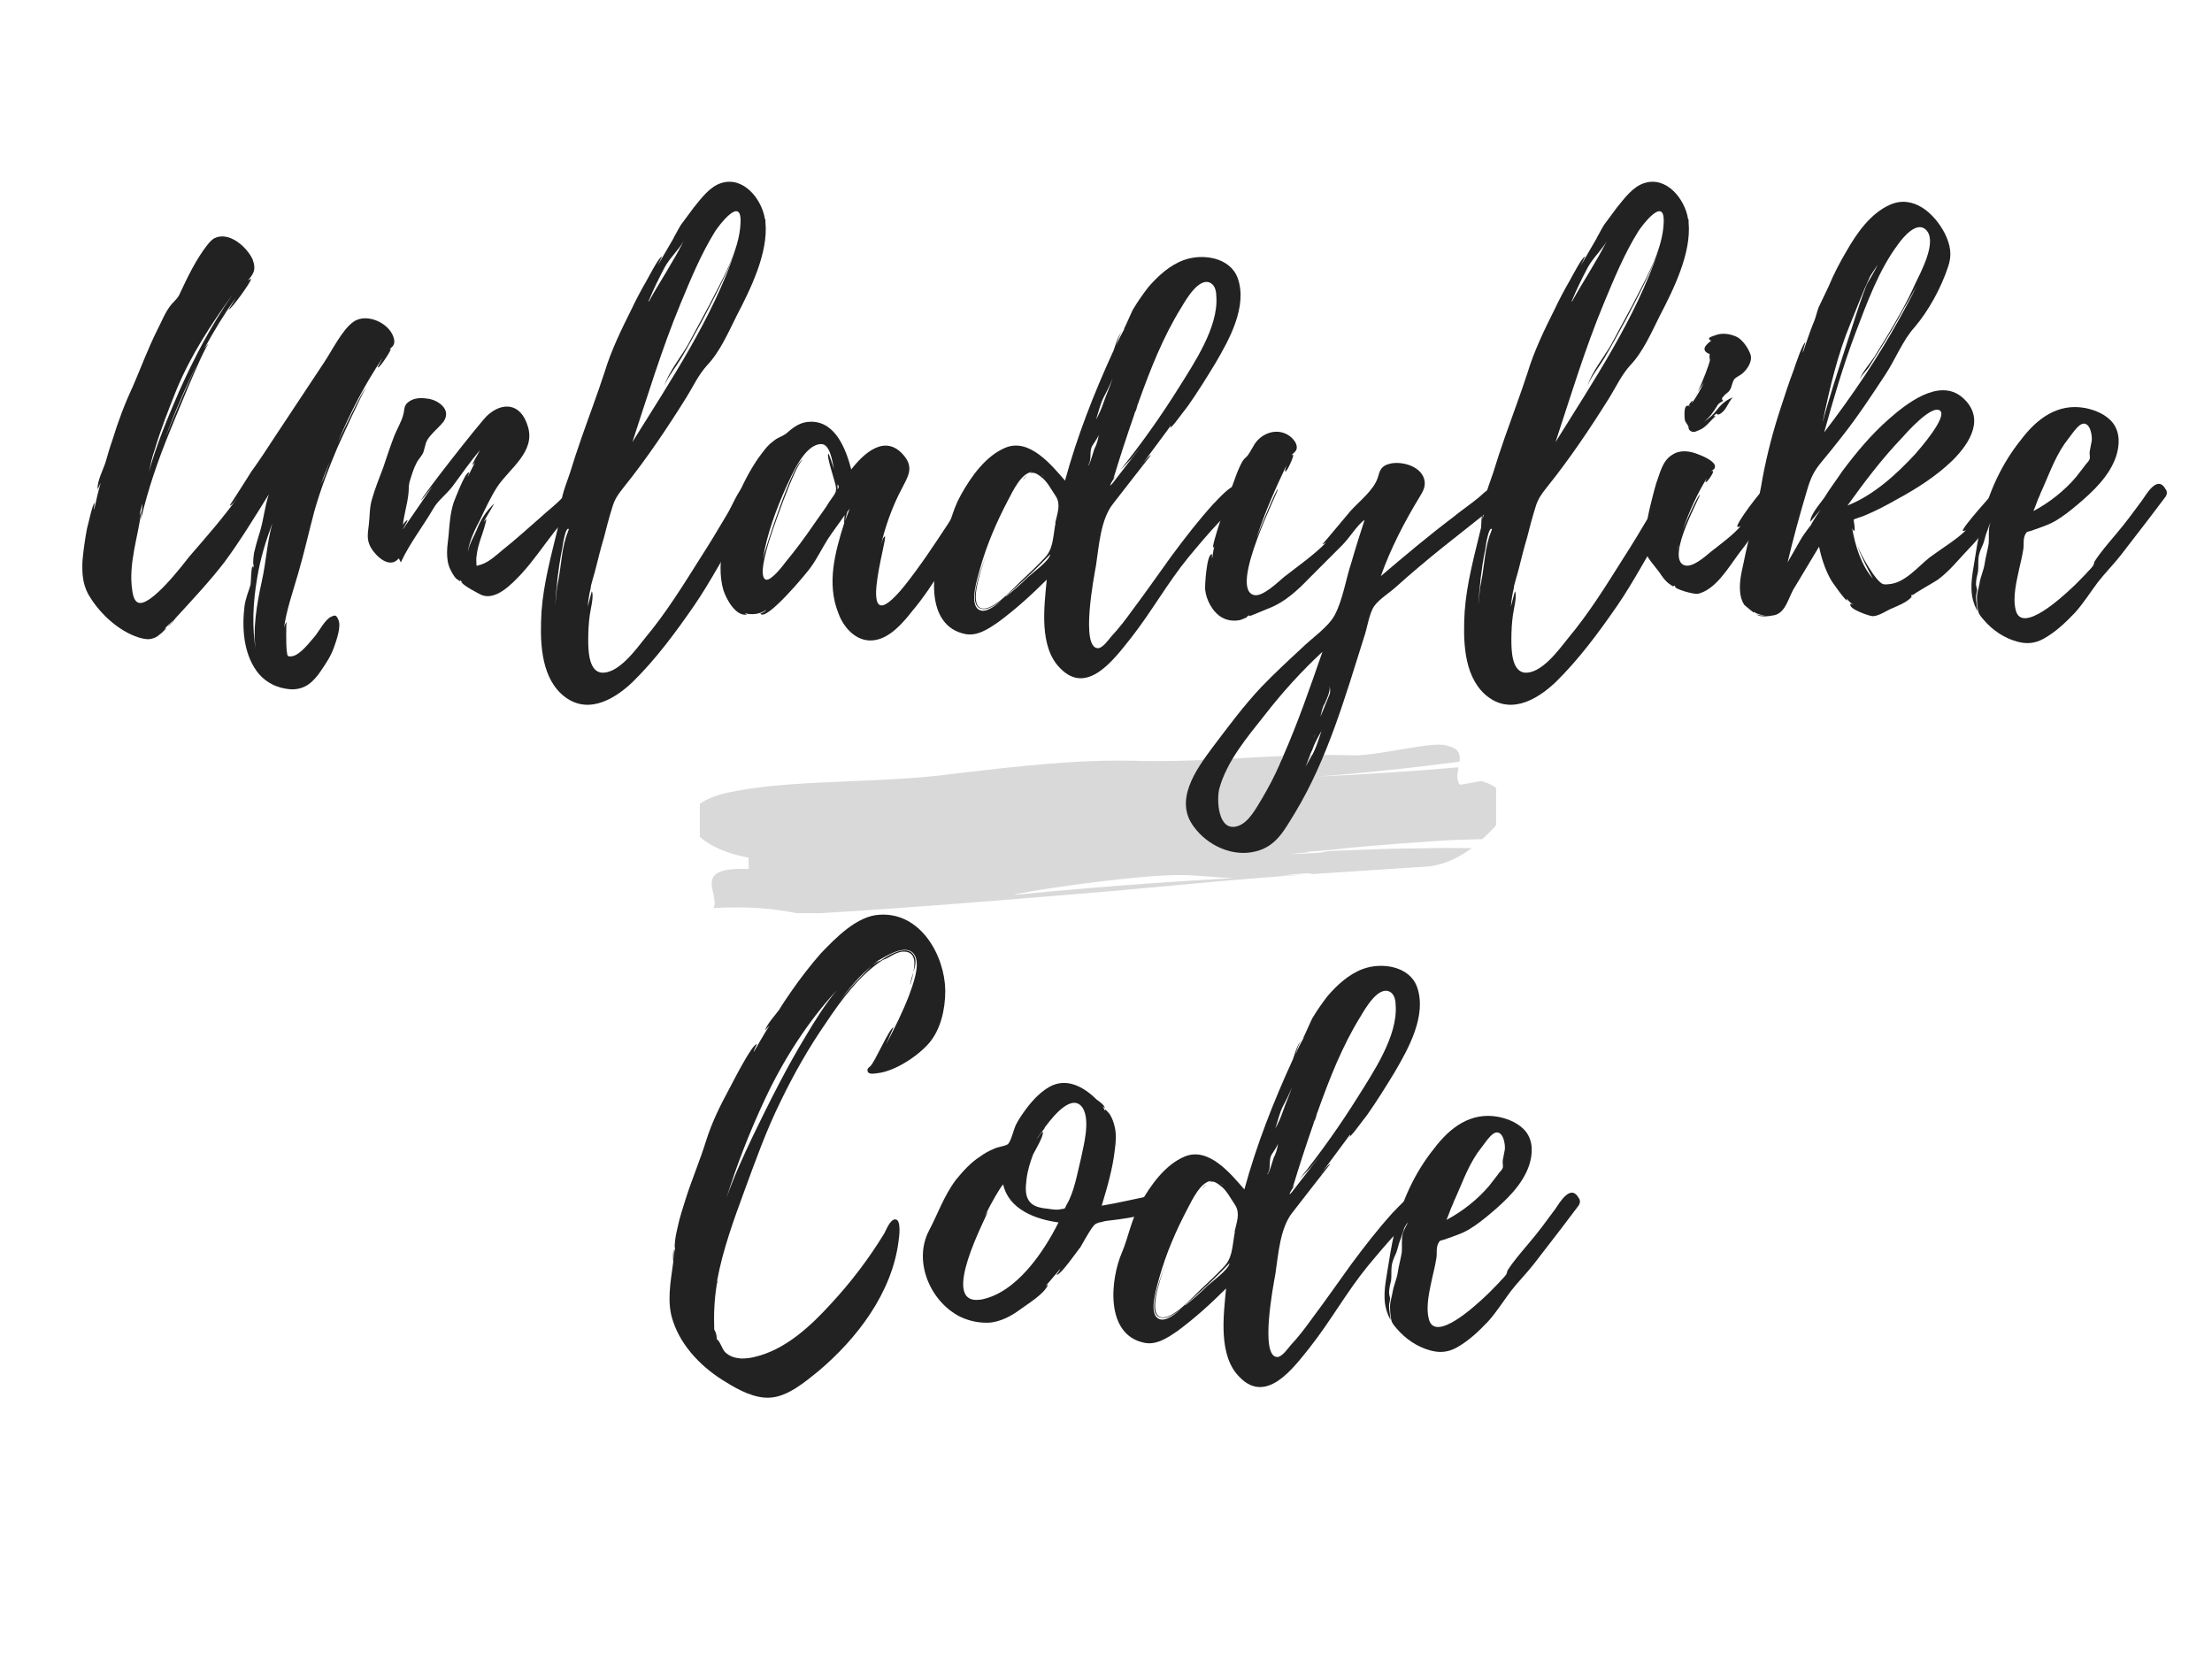 <svg xmlns="http://www.w3.org/2000/svg" xmlns:xlink="http://www.w3.org/1999/xlink" width="800" zoomAndPan="magnify" viewBox="0 0 600 450" height="600" preserveAspectRatio="xMidYMid meet" version="1.0"><defs><g/><clipPath id="f31eac758f"><path d="M 189.82 201.953 L 405.82 201.953 L 405.82 247.703 L 189.82 247.703 Z M 189.82 201.953 " clip-rule="nonzero"/></clipPath></defs><g clip-path="url(#f31eac758f)"><path fill="#d9d9d9" d="M 366.973 210.16 C 370.168 209.996 373.348 209.754 376.539 209.559 C 382.934 209.207 389.262 208.621 395.621 208.137 C 395.309 209.766 395.016 211.461 395.938 212.863 C 395.938 212.863 396.922 212.738 398.141 212.5 C 399.359 212.281 400.824 212.016 401.801 211.84 C 410.062 214.246 408.926 219.906 405.297 224.465 C 404.355 225.43 403.289 226.516 402.082 227.625 C 401.062 227.648 400.039 227.668 399.031 227.691 C 394.438 227.816 389.91 228.039 385.344 228.422 C 380.805 228.699 376.25 229.066 371.633 229.477 C 362.414 230.195 359.684 231.004 349.719 231.129 C 335.738 230.91 363.602 230.043 349.719 231.129 C 366.203 230.551 339.402 232.312 356.176 231.398 C 360.371 231.188 357.836 230.977 362.008 230.77 C 366.188 230.617 370.352 230.465 374.488 230.316 C 378.641 230.164 382.754 230.148 386.875 230.082 C 391.008 229.988 395.094 230.016 399.195 230.055 C 396.105 232.379 392.359 234.344 387.816 235 C 376.988 235.711 366.309 236.41 355.723 237.102 C 355.672 236.324 347.445 237.738 340.168 238.207 C 332.898 238.621 325.734 237.191 318.523 237.359 C 304.09 237.742 275.363 242.207 275.164 242.723 C 275.094 242.727 275.023 242.734 274.953 242.738 C 275.023 242.734 275.094 242.727 275.164 242.723 C 274.984 243.172 275.121 243.504 276.973 243.375 C 275.121 243.504 274.984 243.172 275.164 242.723 C 304.426 239.906 325.098 238.566 354.516 237.191 C 331.699 238.715 316.125 240.512 293.684 242.371 C 271.242 244.223 248.68 246.094 225.406 247.52 C 223.422 247.641 219.453 247.883 217.469 248.004 C 209.445 246.164 201.477 245.855 193.555 246.309 C 195.398 242.336 187.199 235.082 203.113 235.711 C 203.086 234.938 203.031 233.395 203.004 232.625 C 194.988 231.16 189.477 227.797 187.719 224.332 C 186.91 222.613 187.012 220.82 188.461 219.227 C 189.973 217.621 192.488 216.227 196.43 215.227 C 214.129 211.121 237.984 212.77 259.668 209.762 C 275.457 207.934 291.223 206.031 307.082 206.352 C 328.91 206.98 345.809 204.199 367.574 204.891 C 371.52 204.828 376.867 203.785 381.742 203.012 C 386.59 202.184 390.918 201.523 392.973 202.406 C 395.859 203.113 396.137 204.727 395.883 206.609 C 389.457 207.383 383.07 208.266 376.625 208.875 C 373.41 209.203 370.211 209.57 367 209.848 C 363.789 210.113 360.582 210.375 357.391 210.641 " fill-opacity="1" fill-rule="nonzero"/></g><g fill="#222222" fill-opacity="1"><g transform="translate(22.37, 166.73)"><g><path d="M 84.57 -74.379 C 84.02 -78.785 77.27 -82.09 73.551 -79.473 C 70.52 -77.406 67.766 -71.762 65.562 -68.453 L 52.062 -48.07 C 49.996 -44.902 47.934 -41.734 45.727 -38.703 C 45.176 -37.738 39.941 -29.613 39.941 -29.613 C 40.496 -29.477 41.734 -31.402 42.008 -31.68 C 38.289 -26.445 33.469 -20.938 28.926 -15.703 C 27.41 -13.773 18.32 -1.789 15.012 -3.305 C 13.91 -3.855 13.637 -5.648 13.5 -6.609 C 12.395 -13.91 15.152 -21.211 15.977 -28.234 L 15.426 -26.859 L 16.254 -30.301 C 16.254 -29.887 16.113 -29.477 16.113 -29.062 L 16.254 -29.887 L 15.84 -25.758 C 17.77 -34.02 20.523 -42.008 23.691 -49.723 C 24.516 -51.652 32.504 -71.621 34.16 -73.414 C 33.883 -73.273 33.469 -72.723 33.055 -72.172 C 35.672 -76.992 38.43 -81.539 41.598 -85.945 C 40.906 -84.844 39.668 -82.777 39.668 -82.777 C 40.219 -82.641 45.727 -90.215 45.727 -91.043 C 45.727 -91.18 45.316 -90.906 44.902 -90.629 C 46.277 -92.422 47.242 -93.383 46.141 -96.414 C 44.488 -99.859 39.668 -104.129 35.672 -102.062 C 34.848 -101.512 34.297 -100.824 33.746 -100.133 C 30.852 -96.414 28.512 -91.594 26.582 -87.461 C 25.895 -85.809 25.344 -85.535 24.242 -84.293 C 22.449 -82.227 21.488 -79.473 20.246 -77.133 C 17.77 -72.172 15.84 -66.938 13.637 -61.844 C 11.434 -57.16 9.641 -52.34 8.125 -47.383 C 7.438 -45.453 6.887 -43.523 6.336 -41.598 C 5.785 -39.668 3.855 -36.086 4.133 -34.02 L 4.957 -35.812 C 4.27 -33.469 3.719 -30.992 3.168 -28.512 C 3.031 -28.512 3.305 -30.301 3.305 -30.301 C 2.754 -30.301 1.516 -24.242 1.238 -23.414 C 0.688 -20.523 0.277 -17.629 0 -14.602 C -0.137 -11.434 0 -8.539 1.516 -5.648 C 4.406 -0.551 9.641 4.406 15.289 6.199 C 16.254 6.473 17.355 6.75 18.32 6.609 C 19.281 6.473 20.246 6.059 20.938 5.371 C 21.488 5.098 23.691 2.754 22.176 3.855 L 24.793 1.379 C 24.793 1.379 23.555 2.891 23.141 3.168 C 23.828 2.891 25.344 0.828 25.344 0.828 C 29.887 -4.133 34.434 -8.953 38.566 -14.324 C 42.836 -20.109 46.691 -26.445 50.551 -32.645 C 49.445 -29.336 49.172 -26.031 48.207 -22.727 C 47.656 -20.938 47.105 -19.145 46.691 -17.355 C 46.418 -16.664 46.141 -13.359 46.418 -13.637 C 46.418 -13.223 46.418 -12.945 46.277 -12.672 C 46.277 -12.809 46.277 -12.945 46.141 -13.086 C 45.727 -12.945 45.727 -8.816 45.59 -8.125 C 45.039 -6.199 44.215 -4.406 43.938 -2.203 C 43.25 3.582 43.664 10.332 47.242 15.289 C 49.445 18.32 52.754 19.973 56.473 20.246 C 60.465 20.387 62.668 18.18 64.734 15.152 C 66.113 13.086 67.352 11.293 68.18 8.953 C 68.867 7.023 70.246 3.305 69.418 1.379 C 68.867 0.137 68.594 0 67.492 0.551 C 65.977 1.102 64.184 4.406 63.219 5.648 C 61.844 7.164 59.09 11.02 56.746 11.293 C 55.371 11.434 55.645 11.156 55.371 9.504 C 55.23 8.539 55.23 2.066 55.371 1.93 C 54.957 2.48 54.82 3.031 54.68 3.582 C 55.23 -0.965 57.16 -6.473 58.539 -11.293 C 60.191 -16.941 61.43 -22.59 62.945 -28.234 C 64.598 -34.02 66.801 -39.805 69.145 -45.316 C 69.695 -46.555 75.891 -60.191 76.855 -61.43 C 75.891 -60.742 70.934 -50.273 69.281 -46.828 C 72.586 -54.68 76.441 -62.258 81.266 -69.418 C 81.402 -69.418 79.887 -67.078 80.16 -67.078 C 80.574 -66.801 83.883 -71.898 83.605 -72.035 C 83.469 -72.035 83.328 -72.035 83.191 -71.898 C 83.883 -72.586 84.707 -73 84.57 -74.379 Z M 48.621 -8.953 C 47.383 -3.305 46.004 4.27 47.105 9.918 C 45.867 3.582 46.277 -3.582 47.383 -9.918 C 48.207 -15.152 49.723 -19.973 51.512 -24.793 C 49.996 -19.281 49.859 -14.461 48.621 -8.953 Z M 25.617 -61.293 C 29.477 -70.52 34.984 -78.922 40.77 -86.91 C 34.984 -78.648 30.301 -69.695 26.168 -60.465 C 23 -53.164 20.109 -46.141 18.043 -38.84 C 18.457 -40.77 18.871 -42.699 19.559 -44.625 C 21.211 -50.273 23.414 -55.781 25.617 -61.293 Z M 22.449 -47.934 C 24.93 -54.68 27.824 -61.43 31.129 -68.043 C 28.098 -61.707 23.965 -51.789 22.449 -47.934 Z M 66.113 -38.84 C 65.699 -37.602 65.148 -36.363 64.598 -35.262 L 67.078 -41.598 Z M 33.055 -72.035 L 33.055 -72.172 Z M 43.387 -90.215 C 43.387 -90.078 43.25 -89.941 43.109 -89.941 C 43.25 -89.941 43.387 -90.078 43.387 -90.215 Z M 43.387 -90.215 "/></g></g></g><g fill="#222222" fill-opacity="1"><g transform="translate(99.777, 166.73)"><g><path d="M 57.023 -32.781 C 56.332 -36.086 54.406 -33.883 53.578 -32.645 C 51.652 -30.301 48.621 -28.098 46.277 -25.895 C 43.109 -23.141 39.941 -20.246 36.637 -17.629 C 34.984 -16.254 32.918 -14.324 30.852 -13.637 C 30.578 -13.5 29.613 -13.359 29.613 -13.223 L 29.477 -13.359 C 29.477 -13.359 29.336 -15.562 29.477 -15.703 C 29.613 -17.492 30.164 -19.281 30.715 -20.938 C 30.852 -21.211 32.367 -25.895 32.094 -25.895 L 31.402 -25.066 C 32.23 -26.719 33.332 -28.375 34.297 -30.164 C 32.094 -28.098 30.578 -25.758 29.477 -22.863 C 28.926 -21.488 27.41 -19.008 27.133 -16.941 C 27.41 -19.973 29.477 -23.965 30.441 -25.758 C 31.816 -28.648 33.332 -31.953 35.121 -34.711 C 38.43 -39.668 45.59 -44.215 43.387 -51.102 C 41.457 -57.574 36.363 -57.711 32.367 -53.992 C 30.441 -52.203 14.051 -31.266 14.461 -30.992 C 14.461 -30.992 15.84 -32.645 17.629 -34.984 L 9.504 -23.141 C 9.367 -23.141 10.883 -25.48 10.742 -25.617 C 10.605 -25.758 9.641 -24.793 9.504 -24.242 C 9.777 -27.133 10.742 -30.027 11.02 -32.918 C 11.156 -34.02 11.02 -34.848 11.293 -35.949 C 11.844 -37.738 12.395 -39.668 13.223 -41.184 C 13.773 -42.285 14.875 -43.25 15.152 -44.352 C 15.703 -46.141 15.562 -46.828 16.805 -48.344 C 17.906 -49.723 19.559 -51.102 20.523 -52.34 C 22.863 -55.781 18.871 -58.125 16.664 -58.539 C 14.875 -58.812 13.086 -58.949 11.434 -57.988 C 9.641 -56.883 10.055 -55.922 9.641 -54.406 C 9.227 -52.477 7.852 -50.273 7.164 -48.484 C 6.059 -45.59 5.098 -42.699 4.133 -39.805 C 3.031 -36.914 1.93 -34.16 1.102 -31.266 C 0.414 -28.926 0.551 -26.719 0.277 -24.516 C 0 -22.039 -0.414 -20.387 0.828 -18.18 C 2.203 -15.84 5.922 -12.258 8.402 -15.289 L 8.953 -14.188 C 11.293 -19.281 14.875 -23.828 17.77 -28.785 C 19.008 -30.992 21.211 -32.504 23 -34.848 C 25.48 -38.152 27.684 -41.457 30.441 -44.625 C 30.027 -43.938 28.234 -40.77 28.375 -40.633 C 28.648 -40.77 28.785 -41.047 29.062 -41.32 L 27.133 -37.465 C 26.996 -37.602 27.684 -38.566 27.41 -38.566 C 26.445 -38.84 23.555 -31.129 23.277 -30.441 C 22.312 -27.41 22.176 -24.656 21.898 -21.488 C 21.762 -19.973 21.488 -18.457 21.488 -16.941 C 21.488 -15.426 21.625 -13.91 22.312 -12.395 C 22.727 -11.57 23.277 -10.469 23.965 -9.777 C 24.105 -9.777 25.617 -8.402 24.93 -9.504 L 25.758 -8.676 L 25.344 -8.953 C 25.207 -8.266 30.301 -5.508 31.129 -5.234 C 34.984 -3.996 39.117 -8.402 41.598 -11.02 C 44.902 -14.602 47.656 -18.73 50.688 -22.59 C 52.34 -24.793 57.574 -29.477 57.023 -32.781 Z M 57.023 -32.781 "/></g></g></g><g fill="#222222" fill-opacity="1"><g transform="translate(146.745, 166.73)"><g><path d="M 55.094 -35.121 C 53.164 -33.055 51.926 -29.613 50.41 -27.133 C 48.07 -23.141 45.727 -19.281 43.25 -15.426 C 38.566 -7.988 33.883 -0.414 28.234 6.336 C 25.895 9.227 20.938 16.254 16.254 15.703 C 12.809 15.152 12.809 9.227 12.809 6.609 C 12.809 4.406 12.945 2.203 13.223 0.137 C 13.359 -1.102 14.461 -5.234 13.773 -6.336 L 12.672 -2.203 C 12.809 -3.855 13.086 -5.648 13.5 -7.301 C 13.359 -7.574 14.602 -11.434 14.875 -12.672 C 15.562 -15.426 16.254 -18.18 17.078 -20.938 C 17.77 -23.691 18.457 -26.309 19.281 -28.926 C 19.973 -31.402 20.938 -32.645 22.449 -34.57 C 28.648 -42.285 34.297 -50.688 39.531 -59.09 C 41.457 -62.258 42.699 -65.012 45.039 -67.629 C 48.484 -71.211 50.824 -76.582 53.027 -80.988 C 56.746 -88.152 61.707 -98.066 60.879 -106.469 L 60.879 -107.156 L 60.742 -107.297 C 59.914 -112.668 54.957 -119.004 48.895 -117.074 C 45.727 -116.109 43.387 -112.805 41.457 -110.465 L 38.289 -106.195 C 37.602 -105.367 36.637 -103.301 35.949 -102.199 L 36.086 -102.336 L 31.68 -94.762 L 32.781 -97.102 C 32.094 -97.242 29.062 -91.32 28.648 -90.629 C 27.133 -88.012 25.758 -85.395 24.516 -82.777 C 21.762 -77.27 19.008 -71.621 17.219 -65.699 C 15.289 -59.777 13.086 -53.992 11.02 -48.07 C 9.918 -44.902 8.816 -41.598 7.852 -38.43 C 7.023 -35.812 5.098 -31.543 5.508 -28.785 L 5.922 -28.785 C 5.508 -27.824 5.234 -26.859 4.957 -25.895 C 5.098 -26.719 5.098 -27.684 5.234 -27.961 C 4.547 -26.996 4.684 -23.691 4.547 -23.414 C 2.754 -15.977 0.688 -8.539 0.137 -0.828 C -0.277 6.473 -0.277 16.113 5.508 21.488 C 11.984 27.41 19.422 23.414 24.793 18.32 C 31.129 12.121 36.5 4.82 41.457 -2.34 C 46.004 -8.953 49.586 -15.977 53.719 -22.59 C 55.371 -25.344 57.16 -28.098 57.988 -31.129 C 58.539 -33.332 58.262 -38.43 55.094 -35.121 Z M 37.879 -84.434 C 40.633 -91.043 43.387 -97.793 47.242 -103.992 C 48.207 -105.504 54.406 -113.77 54.129 -106.469 L 54.129 -106.332 C 53.855 -98.617 48.895 -90.492 45.59 -83.883 L 39.805 -73.137 C 37.879 -69.832 34.57 -65.699 33.469 -62.117 C 34.297 -64.324 36.773 -67.492 38.016 -69.555 C 40.082 -73 41.871 -76.441 43.801 -79.887 C 46.969 -85.945 50.41 -92.281 52.754 -98.895 C 46.555 -80.438 34.984 -63.219 24.793 -46.828 C 28.785 -58.949 32.781 -72.172 37.879 -84.434 Z M 33.469 -94.074 C 34.848 -96.691 37.328 -98.895 38.703 -101.375 C 35.812 -95.59 32.23 -90.355 29.199 -84.844 C 29.199 -84.984 29.199 -85.258 29.336 -85.395 C 30.578 -88.426 31.953 -91.18 33.469 -94.074 Z M 7.438 -22.863 C 7.301 -22.59 7.301 -22.449 7.301 -22.449 C 5.648 -18.594 5.508 -13.359 4.684 -9.227 C 4.547 -8.266 4.27 -7.438 4.27 -6.473 L 4.27 -6.887 L 3.855 -2.48 C 4.133 -7.438 4.684 -12.535 5.648 -17.355 L 5.648 -17.219 C 6.059 -20.387 6.75 -23.277 7.301 -23.277 C 7.574 -23.414 7.574 -23 7.438 -22.863 Z M 7.438 -22.863 "/></g></g></g><g fill="#222222" fill-opacity="1"><g transform="translate(195.503, 166.73)"><g><path d="M 70.105 -33.195 C 69.969 -36.223 67.492 -33.609 66.664 -32.504 C 64.875 -29.887 63.219 -27.133 61.566 -24.516 C 57.848 -18.871 54.129 -13.223 49.859 -7.852 C 35.672 9.641 45.59 -21.488 44.488 -21.211 C 43.938 -21.074 43.523 -19.008 43.387 -18.594 C 44.488 -23.555 46.555 -29.477 49.172 -34.297 C 50.688 -37.328 52.477 -39.805 49.723 -43.109 C 44.625 -49.309 38.703 -43.664 35.398 -39.391 C 34.02 -44.625 31.266 -52.34 24.516 -52.34 C 21.488 -52.34 19.695 -50.824 17.629 -49.035 C 16.391 -48.207 15.426 -48.07 14.324 -47.105 C 12.535 -45.867 11.293 -43.938 10.055 -42.285 C 5.371 -35.398 2.066 -26.719 0.551 -18.73 C -0.137 -14.875 -0.414 -10.605 0.688 -6.75 C 1.379 -4.547 3.855 0.414 7.023 0 C 7.164 0 6.887 -0.137 6.473 -0.414 C 8.402 0.137 10.605 -0.137 12.258 -1.238 C 12.395 -0.965 10.742 -0.277 10.742 -0.277 C 12.258 2.066 23.555 -11.57 24.379 -12.809 C 26.168 -15.289 27.41 -17.906 29.062 -20.523 C 30.301 -22.449 32.23 -24.93 33.609 -26.996 C 33.469 -26.031 33.469 -24.793 33.469 -24.793 C 30.992 -16.941 28.648 -8.402 31.953 -0.277 C 33.469 3.855 37.188 7.715 41.871 6.887 C 46.004 6.199 49.445 2.203 51.926 -0.965 C 54.957 -4.547 57.574 -8.539 60.191 -12.672 C 62.395 -16.391 64.461 -20.109 66.25 -24.242 C 67.352 -26.859 70.383 -30.027 70.105 -33.195 Z M 30.578 -32.23 C 29.887 -31.266 29.199 -30.301 28.648 -29.336 L 25.066 -24.242 C 22.727 -20.797 20.246 -17.492 17.629 -14.324 C 16.941 -13.359 13.637 -9.09 12.258 -9.504 C 10.191 -10.191 12.395 -17.355 12.672 -18.457 C 13.086 -20.387 20.387 -41.598 22.312 -42.008 C 19.832 -42.148 11.844 -17.219 11.434 -15.152 C 12.535 -21.898 15.012 -28.512 17.77 -34.711 C 19.281 -37.879 22.727 -46.277 27.273 -46.277 C 29.75 -46.277 30.301 -41.184 30.715 -39.531 C 30.578 -39.805 29.336 -43.801 29.199 -43.664 C 28.512 -43.109 31.266 -35.535 31.266 -34.434 C 31.266 -33.332 31.266 -33.332 30.578 -32.23 Z M 33.746 -25.48 C 33.746 -25.48 34.16 -27.41 34.297 -27.824 L 34.984 -28.785 Z M 31.68 -34.02 L 31.68 -35.398 C 32.094 -34.848 32.094 -34.434 31.68 -34.02 Z M 31.68 -34.02 "/></g></g></g><g fill="#222222" fill-opacity="1"><g transform="translate(255.555, 166.73)"><g><path d="M 81.402 -33.609 L 81.402 -33.746 C 80.574 -38.289 74.379 -30.715 73.551 -30.027 C 69.555 -25.617 65.836 -20.797 62.258 -15.977 C 58.676 -11.02 55.23 -6.059 51.512 -1.102 C 49.723 1.379 47.934 3.719 45.867 5.922 C 45.176 6.75 43.523 9.09 42.285 9.09 C 37.465 9.09 41.184 -10.332 41.734 -13.359 C 42.559 -18.73 42.973 -25.895 46.418 -30.164 C 47.242 -31.266 56.609 -43.25 56.609 -43.25 C 56.332 -43.387 55.23 -42.008 54.543 -41.184 L 60.465 -49.172 L 60.879 -49.723 L 61.016 -49.723 L 60.879 -49.723 L 61.98 -51.238 C 62.117 -51.102 61.98 -50.824 61.844 -50.551 L 63.082 -51.926 L 66.664 -56.609 C 69.281 -60.328 71.762 -64.324 74.102 -68.18 C 77.82 -74.516 82.918 -83.605 80.16 -91.32 C 78.098 -96.965 70.52 -98.066 65.426 -96.141 C 61.707 -94.762 58.539 -91.871 55.922 -88.84 C 54.543 -87.047 53.164 -85.121 51.926 -83.055 C 51.512 -82.504 49.723 -78.098 49.309 -77.547 L 49.445 -77.547 C 48.621 -76.031 47.793 -74.516 47.242 -73 C 47.52 -74.102 48.207 -76.305 48.758 -76.719 C 47.656 -75.891 46.691 -71.898 46.418 -71.484 C 41.184 -60.051 36.637 -48.484 33.332 -36.363 C 29.613 -40.633 23.691 -47.934 17.219 -45.316 C 11.844 -43.109 7.852 -37.465 5.098 -32.504 C 2.617 -28.098 1.93 -23.555 0.137 -19.281 C -3.031 -11.984 -4.547 3.031 6.199 5.234 C 9.504 5.922 12.535 3.855 15.152 2.066 C 19.832 -1.379 24.242 -5.371 28.375 -9.504 C 27.684 -2.203 26.168 8.816 32.094 14.602 C 39.391 22.039 46.691 11.984 51.102 6.473 C 56.746 -0.688 61.156 -8.676 66.801 -15.562 C 69.555 -18.871 72.312 -22.176 75.203 -25.207 C 77.406 -27.41 81.816 -30.164 81.402 -33.609 Z M 30.715 -24.516 C 30.578 -24.105 30.578 -23.828 30.578 -23.828 C 30.027 -20.523 30.027 -17.629 27.684 -15.289 C 25.617 -13.086 23.414 -11.02 21.211 -8.953 C 19.145 -7.023 14.188 -1.379 11.02 -1.652 C 7.164 -2.066 10.055 -10.883 11.984 -16.254 C 9.918 -10.742 6.609 -1.789 11.156 -1.516 C 12.395 -1.379 14.461 -2.48 16.254 -3.996 C 14.602 -2.48 11.844 -0.414 10.191 -1.238 C 7.023 -2.617 9.777 -10.469 10.332 -12.672 C 12.121 -19.008 14.738 -25.066 17.77 -30.852 C 19.281 -33.746 21.488 -38.43 24.379 -38.703 L 23.691 -38.289 C 23.828 -38.43 23.965 -38.43 24.105 -38.43 C 25.066 -38.703 26.031 -38.016 26.719 -37.465 C 28.512 -36.223 29.613 -33.883 30.852 -32.094 C 32.23 -29.887 31.266 -27.547 30.715 -25.066 Z M 52.891 -56.332 C 52.891 -56.473 52.891 -56.746 53.027 -56.883 L 53.027 -57.023 C 53.164 -57.438 53.305 -57.574 53.305 -57.574 L 53.305 -57.711 C 56.473 -66.527 59.914 -75.34 64.875 -83.328 C 66.113 -85.395 69.695 -91.73 72.863 -89.941 C 74.102 -89.254 74.379 -87.461 74.379 -86.223 C 74.93 -77.957 68.316 -68.18 64.184 -61.566 C 59.363 -53.855 53.992 -46.277 48.344 -39.254 L 51.375 -42.422 L 54.129 -45.867 L 47.105 -36.773 L 46.141 -35.535 L 45.59 -34.984 C 45.727 -35.812 46.418 -36.637 47.105 -37.602 C 46.828 -37.328 46.555 -37.051 46.418 -36.773 C 48.207 -42.699 50.137 -48.621 52.203 -54.543 C 52.062 -54.406 52.203 -54.68 52.34 -55.23 L 52.754 -55.922 C 52.754 -56.059 52.754 -56.195 52.891 -56.332 Z M 41.32 -45.039 C 41.047 -44.352 40.219 -41.184 39.805 -40.77 C 39.805 -40.633 39.668 -40.496 39.531 -40.496 C 40.633 -41.871 39.941 -43.664 40.496 -45.316 C 40.77 -46.141 42.148 -47.656 42.422 -48.758 C 42.422 -47.656 41.734 -45.727 41.32 -45.039 Z M 19.422 -6.887 C 22.863 -9.918 26.168 -13.086 29.336 -16.391 C 29.062 -14.602 24.793 -11.57 23.277 -10.191 C 21.488 -8.402 19.422 -6.609 17.355 -4.957 L 17.219 -4.957 Z M 43.801 -57.574 C 43.25 -55.922 42.559 -54.406 41.734 -52.891 C 42.422 -54.957 42.836 -57.023 43.801 -58.949 C 44.625 -60.465 45.59 -62.395 46.277 -64.184 C 45.59 -61.98 44.488 -59.641 43.801 -57.574 Z M 52.754 -55.922 L 52.203 -54.543 C 52.203 -54.68 52.34 -54.957 52.34 -55.23 Z M 23 -37.738 C 22.449 -37.328 22.039 -36.773 21.898 -36.773 C 22.176 -36.773 22.59 -37.328 23 -37.738 Z M 26.859 -38.016 C 27.133 -37.879 27.41 -37.738 27.684 -37.465 Z M 54.129 -40.496 C 54.129 -40.633 54.27 -40.77 54.406 -40.906 C 54.27 -40.633 54.129 -40.496 54.129 -40.496 Z M 54.406 -40.906 L 54.543 -41.184 C 54.543 -41.047 54.406 -40.906 54.406 -40.906 Z M 54.406 -40.906 "/></g></g></g><g fill="#222222" fill-opacity="1"><g transform="translate(326.902, 166.73)"><g><path d="M 80.301 -32.918 C 79.887 -37.328 75.617 -33.055 74.238 -31.816 C 71.898 -29.887 69.418 -28.234 67.078 -26.309 C 60.328 -21.211 53.992 -15.84 47.656 -10.469 C 50.273 -17.906 54.129 -25.344 58.262 -32.094 C 59.09 -33.469 59.777 -34.711 59.5 -36.363 C 58.812 -40.082 53.855 -41.598 50.551 -41.047 C 47.656 -40.496 47.383 -39.117 46.828 -37.188 C 45.727 -33.746 41.734 -30.715 39.391 -28.098 C 38.43 -26.996 31.953 -19.145 31.816 -19.145 C 32.23 -19.145 32.504 -19.422 32.781 -19.559 C 29.75 -16.391 25.066 -13.086 21.348 -10.191 C 19.832 -8.953 15.426 -4.547 13.086 -5.371 C 6.473 -7.438 20.109 -33.883 19.695 -34.02 C 19.281 -34.16 14.875 -23.277 13.91 -20.797 C 16.113 -27.547 19.008 -34.16 22.039 -40.496 C 21.898 -39.941 21.488 -38.84 21.762 -38.84 C 22.176 -38.703 24.242 -43.25 23.828 -43.387 C 23.691 -43.387 23.555 -43.25 23.414 -43.25 C 23.828 -43.801 24.516 -44.074 24.793 -44.902 C 25.207 -46.691 23.141 -48.621 21.625 -49.172 C 18.32 -50.551 14.461 -48.621 12.945 -45.453 C 12.535 -44.902 12.121 -43.938 11.844 -43.664 C 11.434 -42.836 10.742 -42.559 10.191 -41.734 C 8.676 -39.117 7.852 -36.086 6.75 -33.332 C 6.336 -32.094 1.516 -18.32 2.203 -18.18 L 2.48 -18.457 C 2.203 -17.492 2.066 -16.391 1.93 -15.426 C 1.652 -15.562 2.066 -16.391 1.789 -16.391 C 0.414 -16.527 -0.137 -7.715 0 -6.75 C 0.277 -3.996 2.066 -0.551 4.684 0.828 C 5.922 1.516 7.574 1.789 9.09 1.516 C 9.641 1.516 12.258 0.414 11.293 0.414 L 12.121 0.137 L 11.844 0.414 C 11.984 0.551 16.941 -1.652 17.77 -1.93 C 21.762 -3.582 25.207 -6.75 28.098 -9.777 L 37.188 -18.871 C 39.254 -20.938 41.047 -24.105 43.25 -25.758 C 42.008 -21.898 40.77 -18.043 39.668 -14.188 C 38.152 -9.641 37.328 -3.996 35.121 0.137 C 33.332 3.445 28.785 6.473 26.168 9.09 C 22.449 12.535 18.73 15.977 15.289 19.559 C 10.469 24.656 6.199 30.441 1.93 36.086 C -2.48 42.008 -8.539 50.41 -3.031 57.574 C 0.688 62.668 7.574 65.836 13.773 64.184 C 19.422 62.809 21.625 58.125 24.379 53.719 C 33.195 39.117 38.016 22.176 43.109 6.059 C 43.938 3.719 44.488 -0.414 45.867 -2.34 C 47.242 -4.27 49.996 -5.922 51.652 -7.438 C 55.781 -11.156 60.051 -14.738 64.324 -18.18 L 76.305 -27.684 C 78.098 -29.062 80.574 -30.301 80.301 -32.918 Z M 21.074 38.566 L 21.074 38.703 L 20.523 39.805 L 20.523 39.941 C 20.387 39.941 20.387 40.082 20.387 40.082 C 20.387 40.219 20.246 40.496 20.246 40.496 C 18.871 43.664 17.219 46.828 15.426 49.859 C 13.91 52.34 11.844 56.332 8.953 57.297 C 3.445 59.227 3.031 50.137 3.855 47.105 C 5.922 39.668 11.434 33.195 16.113 27.273 C 20.938 21.074 26.031 15.426 31.816 10.055 C 28.512 19.559 25.207 29.199 21.074 38.566 Z M 29.062 36.637 C 29.613 34.984 30.578 33.195 31.543 31.543 C 30.715 34.02 30.027 36.5 28.512 38.98 L 27.273 41.184 C 27.824 39.668 28.375 38.016 29.062 36.637 Z M 33.746 21.625 L 31.266 27.684 C 31.543 26.445 31.816 25.066 32.367 24.242 C 32.918 23 34.02 20.797 33.746 19.281 C 33.883 19.973 34.02 20.938 33.746 21.625 Z M 29.336 33.332 L 29.887 32.504 C 29.75 32.781 29.613 33.055 29.336 33.332 Z M 29.336 33.332 "/></g></g></g><g fill="#222222" fill-opacity="1"><g transform="translate(397.147, 166.73)"><g><path d="M 55.094 -35.121 C 53.164 -33.055 51.926 -29.613 50.41 -27.133 C 48.07 -23.141 45.727 -19.281 43.25 -15.426 C 38.566 -7.988 33.883 -0.414 28.234 6.336 C 25.895 9.227 20.938 16.254 16.254 15.703 C 12.809 15.152 12.809 9.227 12.809 6.609 C 12.809 4.406 12.945 2.203 13.223 0.137 C 13.359 -1.102 14.461 -5.234 13.773 -6.336 L 12.672 -2.203 C 12.809 -3.855 13.086 -5.648 13.5 -7.301 C 13.359 -7.574 14.602 -11.434 14.875 -12.672 C 15.562 -15.426 16.254 -18.18 17.078 -20.938 C 17.77 -23.691 18.457 -26.309 19.281 -28.926 C 19.973 -31.402 20.938 -32.645 22.449 -34.57 C 28.648 -42.285 34.297 -50.688 39.531 -59.09 C 41.457 -62.258 42.699 -65.012 45.039 -67.629 C 48.484 -71.211 50.824 -76.582 53.027 -80.988 C 56.746 -88.152 61.707 -98.066 60.879 -106.469 L 60.879 -107.156 L 60.742 -107.297 C 59.914 -112.668 54.957 -119.004 48.895 -117.074 C 45.727 -116.109 43.387 -112.805 41.457 -110.465 L 38.289 -106.195 C 37.602 -105.367 36.637 -103.301 35.949 -102.199 L 36.086 -102.336 L 31.68 -94.762 L 32.781 -97.102 C 32.094 -97.242 29.062 -91.32 28.648 -90.629 C 27.133 -88.012 25.758 -85.395 24.516 -82.777 C 21.762 -77.27 19.008 -71.621 17.219 -65.699 C 15.289 -59.777 13.086 -53.992 11.02 -48.07 C 9.918 -44.902 8.816 -41.598 7.852 -38.43 C 7.023 -35.812 5.098 -31.543 5.508 -28.785 L 5.922 -28.785 C 5.508 -27.824 5.234 -26.859 4.957 -25.895 C 5.098 -26.719 5.098 -27.684 5.234 -27.961 C 4.547 -26.996 4.684 -23.691 4.547 -23.414 C 2.754 -15.977 0.688 -8.539 0.137 -0.828 C -0.277 6.473 -0.277 16.113 5.508 21.488 C 11.984 27.41 19.422 23.414 24.793 18.32 C 31.129 12.121 36.5 4.82 41.457 -2.34 C 46.004 -8.953 49.586 -15.977 53.719 -22.59 C 55.371 -25.344 57.16 -28.098 57.988 -31.129 C 58.539 -33.332 58.262 -38.43 55.094 -35.121 Z M 37.879 -84.434 C 40.633 -91.043 43.387 -97.793 47.242 -103.992 C 48.207 -105.504 54.406 -113.77 54.129 -106.469 L 54.129 -106.332 C 53.855 -98.617 48.895 -90.492 45.59 -83.883 L 39.805 -73.137 C 37.879 -69.832 34.57 -65.699 33.469 -62.117 C 34.297 -64.324 36.773 -67.492 38.016 -69.555 C 40.082 -73 41.871 -76.441 43.801 -79.887 C 46.969 -85.945 50.41 -92.281 52.754 -98.895 C 46.555 -80.438 34.984 -63.219 24.793 -46.828 C 28.785 -58.949 32.781 -72.172 37.879 -84.434 Z M 33.469 -94.074 C 34.848 -96.691 37.328 -98.895 38.703 -101.375 C 35.812 -95.59 32.23 -90.355 29.199 -84.844 C 29.199 -84.984 29.199 -85.258 29.336 -85.395 C 30.578 -88.426 31.953 -91.18 33.469 -94.074 Z M 7.438 -22.863 C 7.301 -22.59 7.301 -22.449 7.301 -22.449 C 5.648 -18.594 5.508 -13.359 4.684 -9.227 C 4.547 -8.266 4.27 -7.438 4.27 -6.473 L 4.27 -6.887 L 3.855 -2.48 C 4.133 -7.438 4.684 -12.535 5.648 -17.355 L 5.648 -17.219 C 6.059 -20.387 6.75 -23.277 7.301 -23.277 C 7.574 -23.414 7.574 -23 7.438 -22.863 Z M 7.438 -22.863 "/></g></g></g><g fill="#222222" fill-opacity="1"><g transform="translate(445.906, 166.73)"><g><path d="M 36.086 -33.883 C 35.812 -35.672 33.883 -35.121 32.918 -34.434 C 31.68 -33.609 24.793 -24.516 25.344 -23.828 C 25.758 -23.828 26.031 -23.828 26.309 -24.105 C 24.379 -21.762 20.797 -19.145 18.18 -17.078 C 16.664 -15.84 12.945 -12.395 10.742 -13.5 C 6.059 -15.84 15.562 -32.367 15.152 -32.504 C 14.738 -32.645 11.293 -24.93 10.605 -23.141 C 12.258 -27.961 14.461 -32.781 17.078 -37.051 C 16.941 -36.637 16.527 -35.949 16.805 -35.949 C 17.078 -35.812 19.145 -38.703 18.73 -38.98 C 18.594 -38.98 18.32 -38.98 18.18 -38.84 C 18.594 -39.254 19.281 -39.391 19.281 -40.219 C 19.281 -41.598 16.113 -42.973 15.012 -43.387 C 12.395 -44.488 9.777 -44.766 7.715 -43.387 C 4.957 -41.734 4.406 -38.43 3.305 -35.535 C 3.031 -34.711 0.414 -24.93 0.965 -24.793 C 1.238 -24.93 1.238 -25.066 1.379 -25.344 L 0.965 -22.863 C 0.828 -22.863 1.102 -23.555 0.828 -23.555 C -0.277 -23.555 0 -18.594 0.137 -17.906 C 0.688 -15.426 2.617 -13.637 4.133 -11.57 C 4.957 -10.332 5.785 -9.09 7.023 -8.266 C 8.676 -7.023 7.574 -8.266 8.676 -7.715 L 8.402 -7.715 C 8.266 -6.887 13.5 -5.508 14.602 -5.648 C 19.422 -6.75 22.863 -12.672 25.617 -16.391 C 28.234 -19.695 30.441 -23 32.781 -26.445 C 34.16 -28.234 36.637 -31.266 36.086 -33.883 Z M 11.984 -51.238 C 12.258 -50.824 11.844 -50.273 12.809 -49.723 C 13.773 -49.309 14.324 -49.859 15.152 -50.137 C 16.805 -50.824 18.043 -52.613 19.281 -53.719 C 19.695 -53.992 18.871 -53.855 18.871 -53.855 C 20.66 -55.508 19.145 -53.578 20.797 -54.543 C 22.449 -55.645 22.727 -57.438 24.105 -58.949 C 22.449 -58.262 21.211 -57.297 20.109 -55.922 C 18.73 -54.129 17.77 -53.305 16.254 -52.34 C 17.906 -53.578 18.73 -54.82 20.109 -57.023 C 20.523 -57.438 20.938 -57.711 21.488 -57.988 C 21.074 -58.398 21.074 -58.812 21.625 -59.227 C 22.039 -59.914 22.863 -60.191 23.277 -60.879 C 23.965 -61.844 23.828 -63.082 24.656 -64.047 C 25.344 -64.598 26.309 -65.012 26.859 -65.562 C 28.098 -66.664 29.477 -68.73 28.926 -70.52 C 28.375 -72.172 26.996 -74.238 25.48 -75.203 C 23.691 -76.168 21.211 -76.582 19.281 -75.754 C 18.871 -75.617 17.219 -75.203 17.77 -74.652 C 17.906 -74.379 18.043 -74.379 18.32 -74.379 C 17.078 -73.414 15.012 -71.762 17.906 -70.66 C 17.629 -70.383 17.906 -69.145 17.906 -69.004 C 17.77 -68.043 15.84 -62.945 14.602 -60.465 L 16.254 -62.945 C 15.289 -60.879 14.188 -58.949 12.945 -57.297 C 13.773 -59.09 12.121 -57.023 12.121 -56.609 C 10.605 -57.297 11.02 -53.027 11.156 -52.613 C 11.156 -52.477 11.984 -51.238 11.984 -51.238 Z M 9.367 -18.457 L 9.367 -18.32 L 9.09 -17.492 L 9.367 -18.594 C 9.504 -18.73 9.504 -18.73 9.367 -18.457 Z M 13.91 -59.363 C 13.91 -59.363 14.188 -59.641 14.461 -60.191 Z M 12.535 -56.746 C 12.535 -56.609 12.535 -56.609 12.395 -56.473 C 12.395 -56.473 12.395 -56.609 12.258 -56.609 C 12.395 -56.609 12.395 -56.609 12.535 -56.746 Z M 12.535 -56.746 "/></g></g></g><g fill="#222222" fill-opacity="1"><g transform="translate(471.937, 166.73)"><g><path d="M 72.863 -33.332 C 72.723 -35.812 70.934 -35.121 69.695 -34.02 C 69.004 -33.332 60.051 -23.414 60.465 -22.727 C 60.742 -22.727 61.156 -22.727 61.43 -23 C 58.812 -20.387 54.68 -17.906 51.512 -15.562 C 48.344 -13.086 44.766 -8.539 40.355 -8.266 C 39.941 -8.266 39.531 -8.125 38.98 -8.266 C 37.051 -8.539 32.367 -16.941 31.953 -18.73 C 32.094 -17.355 35.262 -11.156 36.086 -9.777 C 32.918 -13.359 31.266 -18.73 30.441 -23.555 C 30.578 -23.141 30.852 -22.727 30.992 -22.727 C 31.402 -22.863 30.852 -25.617 30.852 -25.758 C 31.129 -26.031 33.195 -26.582 33.746 -26.859 C 36.773 -28.098 39.668 -29.613 42.559 -31.266 C 47.934 -34.16 53.305 -37.602 57.711 -41.871 C 62.531 -46.691 66.664 -53.441 60.328 -58.949 C 53.992 -64.324 45.039 -57.16 40.219 -52.891 C 35.535 -48.758 31.543 -43.938 27.824 -38.98 C 26.168 -36.5 24.379 -34.16 22.863 -31.68 C 21.898 -30.301 18.871 -26.859 19.145 -25.207 C 19.145 -25.207 21.762 -28.375 21.898 -28.512 C 20.938 -27.133 19.973 -25.617 19.145 -24.105 C 19.145 -24.242 16.941 -21.211 16.664 -20.66 L 12.945 -14.188 C 14.461 -20.66 16.254 -27.133 18.18 -33.609 C 19.145 -36.914 19.973 -38.84 22.176 -41.457 C 24.105 -43.801 26.031 -46.141 27.824 -48.484 C 31.953 -53.719 35.672 -59.363 39.391 -65.012 C 42.148 -69.145 44.215 -74.516 47.383 -77.957 C 51.238 -82.504 54.543 -88.562 56.473 -94.348 C 57.574 -97.516 57.16 -100.133 55.645 -103.301 C 52.754 -108.949 46.969 -114.047 40.633 -111.152 C 35.398 -108.812 31.68 -103.438 28.926 -98.617 C 27.133 -95.59 25.48 -92.422 24.105 -89.113 L 21.348 -83.328 C 20.938 -82.227 20.523 -80.438 20.109 -79.473 C 20.109 -79.336 19.973 -79.199 19.973 -79.199 C 18.871 -76.441 18.043 -73.828 17.078 -71.07 C 16.941 -71.211 17.77 -73.828 17.77 -73.828 C 17.078 -73.828 14.875 -67.215 14.602 -66.387 C 13.359 -63.082 12.258 -59.777 11.156 -56.332 C 9.09 -50.137 7.438 -43.801 6.199 -37.328 C 5.098 -30.301 3.031 -23.414 1.516 -16.527 C 0.965 -13.5 0 -10.469 0 -7.438 C 0 -5.785 0.277 -3.996 1.238 -2.617 C 1.516 -2.34 3.855 -0.414 3.855 -0.551 C 3.855 -0.551 3.719 -0.688 3.719 -0.828 C 4.406 -0.277 5.785 0.137 6.887 0.277 C 5.922 0.277 4.684 0.137 4.406 -0.277 C 5.371 1.102 9.09 0.137 9.367 0.137 C 12.535 -0.551 13.223 -4.957 14.875 -7.438 L 21.488 -18.457 C 22.039 -15.562 23.141 -12.258 24.516 -9.777 C 24.793 -9.09 28.785 -3.582 29.062 -3.855 C 29.062 -3.996 28.926 -4.27 28.926 -4.406 C 29.477 -3.719 30.027 -3.168 30.715 -2.754 C 30.578 -2.617 30.164 -3.168 30.027 -2.891 C 29.199 -1.652 35.121 0.414 36.086 0.414 C 38.016 0.277 39.668 -1.102 41.457 -1.789 C 42.973 -2.48 44.488 -3.031 45.867 -4.133 C 47.52 -5.508 45.727 -4.684 46.828 -5.508 L 46.828 -5.234 C 47.242 -5.785 53.441 -9.227 53.719 -9.504 C 56.883 -11.844 59.363 -15.012 62.117 -17.906 C 64.461 -20.246 66.387 -22.863 68.316 -25.344 C 70.383 -27.684 73.137 -29.613 72.863 -33.195 Z M 42.973 -100.547 C 44.352 -102.477 48.344 -107.297 50.824 -103.992 C 53.305 -100.684 49.035 -92.832 47.52 -89.664 C 45.453 -84.984 42.836 -80.438 40.219 -76.031 L 36.5 -69.969 C 35.121 -67.902 33.332 -65.977 32.504 -63.91 C 33.055 -64.875 34.16 -66.113 34.848 -66.938 L 37.879 -71.762 C 40.219 -75.48 42.422 -79.199 44.488 -83.055 C 45.59 -84.844 46.691 -86.91 47.934 -89.113 C 46.555 -86.223 45.039 -83.469 43.523 -80.715 C 37.465 -69.695 30.441 -59.363 22.863 -49.445 C 25.344 -58.398 27.961 -67.352 31.266 -76.168 C 34.434 -84.434 37.602 -93.383 42.973 -100.547 Z M 29.199 -29.613 C 33.746 -35.949 38.43 -42.148 43.801 -47.793 C 45.039 -49.172 51.926 -57.023 54.27 -55.371 C 56.473 -53.719 48.621 -44.766 47.52 -43.523 C 42.422 -38.016 36.223 -32.367 29.199 -29.613 Z M 30.027 -79.059 C 31.68 -83.055 33.195 -87.188 35.121 -91.32 C 35.262 -91.871 36.637 -93.66 37.328 -94.898 C 36.637 -93.109 34.57 -90.078 34.297 -89.254 C 32.094 -83.605 30.441 -77.82 28.512 -72.035 C 26.309 -65.148 24.105 -58.539 22.312 -51.652 L 22.59 -52.754 L 22.449 -52.613 C 22.449 -52.754 22.59 -52.754 22.59 -52.891 C 24.379 -61.566 26.582 -70.797 30.027 -79.059 Z M 20.109 -79.473 L 19.973 -79.336 C 20.109 -79.336 20.109 -79.473 20.109 -79.473 Z M 19.973 -79.199 L 19.973 -79.336 Z M 19.973 -79.199 "/></g></g></g><g fill="#222222" fill-opacity="1"><g transform="translate(534.745, 166.73)"><g><path d="M 52.754 -34.02 C 52.754 -33.883 52.754 -33.883 52.613 -34.02 L 52.613 -34.16 C 50.41 -37.879 47.52 -32.781 46.277 -30.992 C 43.938 -27.824 41.734 -24.793 39.254 -21.898 C 37.188 -19.422 34.984 -16.941 33.332 -14.324 C 33.332 -14.051 33.055 -13.359 33.055 -13.359 C 32.504 -12.535 31.68 -11.844 30.992 -11.02 C 29.75 -9.777 28.512 -8.402 27.133 -7.164 C 25.066 -5.234 13.5 5.648 11.984 -1.379 C 11.156 -4.82 12.258 -9.09 12.945 -12.395 C 13.359 -14.188 13.773 -15.84 14.051 -17.629 C 14.324 -19.008 13.91 -20.387 14.602 -21.762 C 15.012 -22.59 15.152 -22.449 16.113 -22.727 L 18.457 -23.555 C 19.973 -24.105 21.488 -24.656 22.863 -25.48 C 24.93 -26.719 26.859 -28.234 28.648 -29.75 C 32.918 -33.332 37.465 -37.602 39.254 -42.973 C 40.219 -46.004 40.355 -49.309 38.43 -51.926 C 36.637 -54.27 33.609 -55.508 30.852 -56.059 C 23.414 -57.438 17.77 -53.164 13.5 -47.52 C 8.266 -41.047 4.547 -33.055 2.754 -24.93 C 1.789 -20.938 1.238 -16.941 0.551 -12.809 C -0.137 -8.676 -0.551 -4.82 1.652 -0.965 C 1.516 -2.34 1.238 -3.582 1.238 -4.82 C 1.238 -5.508 1.516 -6.199 1.516 -6.75 C 1.516 -7.023 1.238 -7.852 1.238 -8.266 C 1.238 -9.504 1.516 -10.469 1.789 -11.707 C 1.93 -12.945 1.789 -14.188 1.93 -15.426 C 2.066 -16.805 2.617 -17.906 3.168 -19.145 C 3.582 -20.246 3.719 -21.211 4.133 -22.312 C 4.547 -23.277 4.82 -24.379 5.234 -25.48 C 5.371 -26.168 6.059 -26.996 6.473 -27.824 C 6.059 -26.582 5.234 -25.48 4.957 -24.379 C 4.547 -22.727 4.82 -20.938 4.684 -19.281 C 4.406 -17.492 3.855 -15.703 3.582 -13.773 C 3.305 -11.984 2.48 -10.332 2.203 -8.539 C 1.93 -6.887 1.379 -5.648 1.516 -3.996 C 1.516 -3.031 1.652 -2.066 1.789 -1.238 C 1.93 -0.137 2.617 0.551 3.305 1.379 C 5.648 4.133 8.816 6.336 12.395 7.301 C 14.875 7.988 17.078 7.852 19.422 6.609 C 22.727 4.82 25.617 2.066 28.098 -0.551 C 30.441 -3.168 32.23 -6.059 34.297 -8.816 C 36.223 -11.293 38.566 -13.637 40.496 -16.113 L 47.934 -25.758 L 52.203 -31.402 C 52.891 -32.23 53.305 -32.918 52.754 -34.02 Z M 18.594 -32.504 C 18.73 -32.781 18.73 -32.918 18.73 -32.918 C 20.797 -37.328 22.312 -42.008 25.207 -46.277 L 27.684 -49.586 C 28.234 -50.273 29.199 -51.512 30.164 -51.789 C 32.23 -52.203 32.781 -48.621 32.645 -47.242 L 32.094 -44.352 C 31.953 -43.523 32.23 -42.973 32.094 -42.285 C 31.816 -41.457 31.129 -41.047 30.715 -40.355 L 28.375 -37.328 C 25.207 -33.609 21.211 -30.441 16.805 -28.098 C 17.492 -29.613 17.906 -31.129 18.594 -32.504 Z M 18.594 -32.504 "/></g></g></g><g fill="#222222" fill-opacity="1"><g transform="translate(181.614, 358.994)"><g><path d="M 12.945 -11.02 L 12.809 -10.883 C 12.945 -11.02 12.945 -11.02 12.945 -11.156 L 12.945 -11.844 C 14.461 -19.973 17.355 -27.961 20.246 -35.812 C 23.277 -44.074 26.168 -52.203 30.027 -60.051 C 33.609 -67.492 37.738 -74.789 42.422 -81.539 C 46.555 -87.738 51.512 -94.488 57.848 -98.617 C 59.777 -99.168 61.707 -101.234 64.184 -100.824 C 66.664 -100.41 66.664 -97.793 66.113 -95.312 C 66.801 -97.242 67.215 -99.309 65.562 -100.684 C 63.359 -102.336 59.09 -99.719 57.297 -98.48 C 56.473 -98.207 55.645 -97.656 54.957 -97.102 C 55.371 -97.516 55.922 -97.93 56.609 -98.344 L 55.922 -98.066 L 57.848 -99.168 C 60.051 -100.41 65.012 -103.164 66.664 -99.582 C 67.902 -96.691 65.977 -91.871 65.012 -89.113 C 63.219 -84.434 61.016 -80.023 58.676 -75.617 C 59.09 -76.582 60.742 -80.301 60.742 -80.301 C 59.777 -80.438 55.371 -70.246 54.543 -69.969 L 54.68 -69.969 C 54.129 -69.555 53.719 -69.145 53.719 -69.004 C 53.441 -67.352 55.371 -67.766 56.473 -67.902 C 61.156 -68.453 67.215 -72.449 70.246 -75.891 C 73.551 -79.609 74.789 -85.258 74.789 -90.215 L 74.789 -90.355 C 74.652 -99.719 68.18 -111.566 57.023 -110.879 C 50.824 -110.602 45.039 -104.543 41.047 -100.41 C 38.152 -97.102 35.398 -93.523 32.918 -89.941 C 31.816 -88.289 30.715 -86.773 29.75 -85.121 C 28.648 -83.605 26.445 -81.266 25.895 -79.473 C 25.895 -79.473 26.582 -80.301 27.133 -80.852 C 25.617 -78.508 24.242 -76.031 22.863 -73.688 C 22.727 -73.828 23.691 -75.754 23.691 -75.754 C 22.449 -76.031 16.805 -64.734 16.113 -63.496 C 13.637 -58.949 11.434 -54.406 9.918 -49.586 C 8.266 -44.215 6.059 -39.117 4.406 -33.883 C 3.582 -31.266 2.754 -28.785 2.203 -26.168 C 1.93 -24.93 1.652 -23.828 1.516 -22.59 C 1.516 -22.449 1.238 -20.246 1.516 -20.523 C 1.238 -19.559 1.238 -18.32 1.102 -17.355 C 1.102 -17.355 1.102 -19.695 1.238 -19.973 C 0.688 -19.281 1.102 -16.664 0.965 -16.391 C 0.277 -11.156 -0.828 -5.648 0.965 -0.551 C 3.305 6.473 9.09 12.258 15.426 15.977 C 18.73 18.043 23.141 20.387 27.273 20.109 C 32.094 19.832 36.773 15.84 40.355 12.945 C 50.824 4.133 60.328 -8.266 62.117 -22.312 C 62.258 -23.277 62.945 -28.098 61.293 -28.234 C 59.777 -28.375 58.676 -25.066 58.125 -24.242 C 53.992 -17.492 49.172 -11.156 43.801 -5.371 C 38.289 0.688 31.402 7.164 23 9.09 C 21.898 9.367 20.66 9.504 19.422 9.504 C 17.77 9.367 16.254 8.953 15.012 7.715 C 14.324 7.023 13.637 4.684 12.809 4.27 C 12.809 3.582 12.672 2.891 12.535 2.48 L 12.121 1.652 C 11.984 -2.48 12.121 -6.336 12.809 -10.605 L 12.809 -10.742 C 12.809 -10.883 12.945 -10.883 12.945 -11.02 Z M 37.188 -78.371 C 31.816 -69.555 27.273 -60.465 22.727 -51.102 C 20.109 -45.59 17.492 -39.941 15.426 -34.02 C 18.32 -43.25 21.762 -52.062 25.895 -60.879 C 30.852 -71.484 37.465 -81.816 45.316 -90.355 C 42.148 -86.496 39.391 -82.09 37.188 -78.371 Z M 51.375 -93.523 C 49.445 -91.594 47.656 -89.391 46.004 -87.324 C 48.621 -90.77 51.375 -94.211 54.82 -96.965 C 53.578 -95.863 52.34 -94.488 51.375 -93.523 Z M 65.426 -92.422 C 65.699 -93.246 65.977 -94.211 66.113 -95.312 C 65.836 -94.074 65.285 -92.832 65.285 -91.871 C 65.426 -92.145 65.426 -92.281 65.426 -92.422 Z M 65.426 -92.422 "/></g></g></g><g fill="#222222" fill-opacity="1"><g transform="translate(250.343, 358.994)"><g><path d="M 63.359 -34.297 C 63.359 -34.297 63.496 -34.16 63.359 -34.434 C 62.668 -35.398 61.707 -34.711 60.742 -34.434 C 56.746 -33.609 52.613 -32.645 48.484 -31.953 C 49.996 -36.914 51.512 -42.148 52.062 -47.242 C 52.34 -49.172 52.477 -51.238 52.062 -53.164 C 51.789 -54.406 51.375 -55.645 50.688 -56.746 C 50.688 -56.746 49.035 -58.812 49.445 -57.711 L 49.309 -57.848 L 48.758 -58.949 L 49.309 -58.398 C 49.445 -59.227 47.105 -60.742 47.105 -60.742 C 43.664 -64.184 38.98 -66.801 34.297 -64.184 C 31.402 -62.531 29.062 -59.777 27.133 -57.023 C 26.445 -56.059 25.758 -54.957 25.207 -53.855 C 24.656 -52.754 23.828 -49.172 23 -48.621 C 22.312 -48.07 20.246 -47.934 19.281 -47.383 C 17.906 -46.828 16.664 -46.141 15.562 -45.316 C 12.945 -43.664 10.883 -41.32 8.953 -38.98 C 5.648 -34.57 3.996 -29.613 1.652 -25.207 C -2.754 -16.805 2.066 -5.785 10.191 -1.789 C 12.809 -0.551 15.84 0 18.594 -0.277 C 21.488 -0.688 24.242 -2.203 26.445 -3.855 C 28.512 -5.371 33.055 -8.125 33.883 -10.469 C 33.883 -10.605 33.609 -10.469 33.195 -10.055 L 37.188 -14.738 C 37.328 -14.602 36.223 -13.223 36.223 -13.223 C 37.188 -12.809 42.148 -20.109 42.699 -20.66 C 43.664 -22.312 44.625 -24.105 45.727 -25.758 C 46.691 -26.996 46.418 -26.859 47.793 -27.41 C 47.656 -27.273 49.445 -27.824 49.723 -27.824 C 51.238 -28.098 67.352 -29.199 63.359 -34.297 Z M 15.703 -6.473 L 15.562 -6.473 C 4.133 -4.82 17.355 -29.062 17.629 -30.441 L 16.805 -29.199 C 18.871 -33.332 20.797 -36.637 21.762 -37.738 C 23.277 -30.852 30.715 -28.234 36.773 -27.41 C 32.781 -19.422 25.344 -8.266 15.703 -6.473 Z M 42.836 -44.625 C 41.871 -40.77 41.047 -35.672 38.98 -32.23 C 38.289 -30.852 38.703 -31.266 37.328 -30.992 C 36.5 -30.715 34.711 -30.992 33.883 -31.129 C 32.367 -31.266 30.578 -31.543 29.477 -32.504 C 27.547 -34.16 27.824 -36.773 28.098 -39.117 C 28.375 -41.457 29.062 -43.664 29.887 -45.867 C 30.301 -46.691 32.918 -51.102 32.504 -51.926 C 32.367 -52.34 30.852 -49.859 30.715 -49.723 C 31.543 -51.238 32.367 -52.062 33.055 -53.027 C 32.918 -53.027 33.055 -53.164 33.195 -53.441 L 33.195 -53.305 L 33.332 -53.578 C 33.332 -53.578 33.332 -53.719 33.469 -53.719 C 35.535 -56.473 40.633 -62.668 43.387 -58.398 C 45.453 -54.82 43.523 -48.07 42.836 -44.625 Z M 33.332 -53.578 L 33.469 -53.719 C 33.469 -53.578 33.332 -53.578 33.332 -53.578 Z M 33.332 -53.578 "/></g></g></g><g fill="#222222" fill-opacity="1"><g transform="translate(304.198, 358.994)"><g><path d="M 81.402 -33.609 L 81.402 -33.746 C 80.574 -38.289 74.379 -30.715 73.551 -30.027 C 69.555 -25.617 65.836 -20.797 62.258 -15.977 C 58.676 -11.02 55.23 -6.059 51.512 -1.102 C 49.723 1.379 47.934 3.719 45.867 5.922 C 45.176 6.75 43.523 9.09 42.285 9.09 C 37.465 9.09 41.184 -10.332 41.734 -13.359 C 42.559 -18.73 42.973 -25.895 46.418 -30.164 C 47.242 -31.266 56.609 -43.25 56.609 -43.25 C 56.332 -43.387 55.23 -42.008 54.543 -41.184 L 60.465 -49.172 L 60.879 -49.723 L 61.016 -49.723 L 60.879 -49.723 L 61.98 -51.238 C 62.117 -51.102 61.98 -50.824 61.844 -50.551 L 63.082 -51.926 L 66.664 -56.609 C 69.281 -60.328 71.762 -64.324 74.102 -68.18 C 77.82 -74.516 82.918 -83.605 80.16 -91.32 C 78.098 -96.965 70.52 -98.066 65.426 -96.141 C 61.707 -94.762 58.539 -91.871 55.922 -88.84 C 54.543 -87.047 53.164 -85.121 51.926 -83.055 C 51.512 -82.504 49.723 -78.098 49.309 -77.547 L 49.445 -77.547 C 48.621 -76.031 47.793 -74.516 47.242 -73 C 47.52 -74.102 48.207 -76.305 48.758 -76.719 C 47.656 -75.891 46.691 -71.898 46.418 -71.484 C 41.184 -60.051 36.637 -48.484 33.332 -36.363 C 29.613 -40.633 23.691 -47.934 17.219 -45.316 C 11.844 -43.109 7.852 -37.465 5.098 -32.504 C 2.617 -28.098 1.93 -23.555 0.137 -19.281 C -3.031 -11.984 -4.547 3.031 6.199 5.234 C 9.504 5.922 12.535 3.855 15.152 2.066 C 19.832 -1.379 24.242 -5.371 28.375 -9.504 C 27.684 -2.203 26.168 8.816 32.094 14.602 C 39.391 22.039 46.691 11.984 51.102 6.473 C 56.746 -0.688 61.156 -8.676 66.801 -15.562 C 69.555 -18.871 72.312 -22.176 75.203 -25.207 C 77.406 -27.41 81.816 -30.164 81.402 -33.609 Z M 30.715 -24.516 C 30.578 -24.105 30.578 -23.828 30.578 -23.828 C 30.027 -20.523 30.027 -17.629 27.684 -15.289 C 25.617 -13.086 23.414 -11.02 21.211 -8.953 C 19.145 -7.023 14.188 -1.379 11.02 -1.652 C 7.164 -2.066 10.055 -10.883 11.984 -16.254 C 9.918 -10.742 6.609 -1.789 11.156 -1.516 C 12.395 -1.379 14.461 -2.48 16.254 -3.996 C 14.602 -2.48 11.844 -0.414 10.191 -1.238 C 7.023 -2.617 9.777 -10.469 10.332 -12.672 C 12.121 -19.008 14.738 -25.066 17.77 -30.852 C 19.281 -33.746 21.488 -38.43 24.379 -38.703 L 23.691 -38.289 C 23.828 -38.43 23.965 -38.43 24.105 -38.43 C 25.066 -38.703 26.031 -38.016 26.719 -37.465 C 28.512 -36.223 29.613 -33.883 30.852 -32.094 C 32.23 -29.887 31.266 -27.547 30.715 -25.066 Z M 52.891 -56.332 C 52.891 -56.473 52.891 -56.746 53.027 -56.883 L 53.027 -57.023 C 53.164 -57.438 53.305 -57.574 53.305 -57.574 L 53.305 -57.711 C 56.473 -66.527 59.914 -75.34 64.875 -83.328 C 66.113 -85.395 69.695 -91.73 72.863 -89.941 C 74.102 -89.254 74.379 -87.461 74.379 -86.223 C 74.93 -77.957 68.316 -68.18 64.184 -61.566 C 59.363 -53.855 53.992 -46.277 48.344 -39.254 L 51.375 -42.422 L 54.129 -45.867 L 47.105 -36.773 L 46.141 -35.535 L 45.59 -34.984 C 45.727 -35.812 46.418 -36.637 47.105 -37.602 C 46.828 -37.328 46.555 -37.051 46.418 -36.773 C 48.207 -42.699 50.137 -48.621 52.203 -54.543 C 52.062 -54.406 52.203 -54.68 52.34 -55.23 L 52.754 -55.922 C 52.754 -56.059 52.754 -56.195 52.891 -56.332 Z M 41.32 -45.039 C 41.047 -44.352 40.219 -41.184 39.805 -40.77 C 39.805 -40.633 39.668 -40.496 39.531 -40.496 C 40.633 -41.871 39.941 -43.664 40.496 -45.316 C 40.77 -46.141 42.148 -47.656 42.422 -48.758 C 42.422 -47.656 41.734 -45.727 41.32 -45.039 Z M 19.422 -6.887 C 22.863 -9.918 26.168 -13.086 29.336 -16.391 C 29.062 -14.602 24.793 -11.57 23.277 -10.191 C 21.488 -8.402 19.422 -6.609 17.355 -4.957 L 17.219 -4.957 Z M 43.801 -57.574 C 43.25 -55.922 42.559 -54.406 41.734 -52.891 C 42.422 -54.957 42.836 -57.023 43.801 -58.949 C 44.625 -60.465 45.59 -62.395 46.277 -64.184 C 45.59 -61.98 44.488 -59.641 43.801 -57.574 Z M 52.754 -55.922 L 52.203 -54.543 C 52.203 -54.68 52.34 -54.957 52.34 -55.23 Z M 23 -37.738 C 22.449 -37.328 22.039 -36.773 21.898 -36.773 C 22.176 -36.773 22.59 -37.328 23 -37.738 Z M 26.859 -38.016 C 27.133 -37.879 27.41 -37.738 27.684 -37.465 Z M 54.129 -40.496 C 54.129 -40.633 54.27 -40.77 54.406 -40.906 C 54.27 -40.633 54.129 -40.496 54.129 -40.496 Z M 54.406 -40.906 L 54.543 -41.184 C 54.543 -41.047 54.406 -40.906 54.406 -40.906 Z M 54.406 -40.906 "/></g></g></g><g fill="#222222" fill-opacity="1"><g transform="translate(375.545, 358.994)"><g><path d="M 52.754 -34.02 C 52.754 -33.883 52.754 -33.883 52.613 -34.02 L 52.613 -34.16 C 50.41 -37.879 47.52 -32.781 46.277 -30.992 C 43.938 -27.824 41.734 -24.793 39.254 -21.898 C 37.188 -19.422 34.984 -16.941 33.332 -14.324 C 33.332 -14.051 33.055 -13.359 33.055 -13.359 C 32.504 -12.535 31.68 -11.844 30.992 -11.02 C 29.75 -9.777 28.512 -8.402 27.133 -7.164 C 25.066 -5.234 13.5 5.648 11.984 -1.379 C 11.156 -4.82 12.258 -9.09 12.945 -12.395 C 13.359 -14.188 13.773 -15.84 14.051 -17.629 C 14.324 -19.008 13.91 -20.387 14.602 -21.762 C 15.012 -22.59 15.152 -22.449 16.113 -22.727 L 18.457 -23.555 C 19.973 -24.105 21.488 -24.656 22.863 -25.48 C 24.93 -26.719 26.859 -28.234 28.648 -29.75 C 32.918 -33.332 37.465 -37.602 39.254 -42.973 C 40.219 -46.004 40.355 -49.309 38.43 -51.926 C 36.637 -54.27 33.609 -55.508 30.852 -56.059 C 23.414 -57.438 17.77 -53.164 13.5 -47.52 C 8.266 -41.047 4.547 -33.055 2.754 -24.93 C 1.789 -20.938 1.238 -16.941 0.551 -12.809 C -0.137 -8.676 -0.551 -4.82 1.652 -0.965 C 1.516 -2.34 1.238 -3.582 1.238 -4.82 C 1.238 -5.508 1.516 -6.199 1.516 -6.75 C 1.516 -7.023 1.238 -7.852 1.238 -8.266 C 1.238 -9.504 1.516 -10.469 1.789 -11.707 C 1.93 -12.945 1.789 -14.188 1.93 -15.426 C 2.066 -16.805 2.617 -17.906 3.168 -19.145 C 3.582 -20.246 3.719 -21.211 4.133 -22.312 C 4.547 -23.277 4.82 -24.379 5.234 -25.48 C 5.371 -26.168 6.059 -26.996 6.473 -27.824 C 6.059 -26.582 5.234 -25.48 4.957 -24.379 C 4.547 -22.727 4.82 -20.938 4.684 -19.281 C 4.406 -17.492 3.855 -15.703 3.582 -13.773 C 3.305 -11.984 2.48 -10.332 2.203 -8.539 C 1.93 -6.887 1.379 -5.648 1.516 -3.996 C 1.516 -3.031 1.652 -2.066 1.789 -1.238 C 1.93 -0.137 2.617 0.551 3.305 1.379 C 5.648 4.133 8.816 6.336 12.395 7.301 C 14.875 7.988 17.078 7.852 19.422 6.609 C 22.727 4.82 25.617 2.066 28.098 -0.551 C 30.441 -3.168 32.23 -6.059 34.297 -8.816 C 36.223 -11.293 38.566 -13.637 40.496 -16.113 L 47.934 -25.758 L 52.203 -31.402 C 52.891 -32.23 53.305 -32.918 52.754 -34.02 Z M 18.594 -32.504 C 18.73 -32.781 18.73 -32.918 18.73 -32.918 C 20.797 -37.328 22.312 -42.008 25.207 -46.277 L 27.684 -49.586 C 28.234 -50.273 29.199 -51.512 30.164 -51.789 C 32.23 -52.203 32.781 -48.621 32.645 -47.242 L 32.094 -44.352 C 31.953 -43.523 32.23 -42.973 32.094 -42.285 C 31.816 -41.457 31.129 -41.047 30.715 -40.355 L 28.375 -37.328 C 25.207 -33.609 21.211 -30.441 16.805 -28.098 C 17.492 -29.613 17.906 -31.129 18.594 -32.504 Z M 18.594 -32.504 "/></g></g></g></svg>